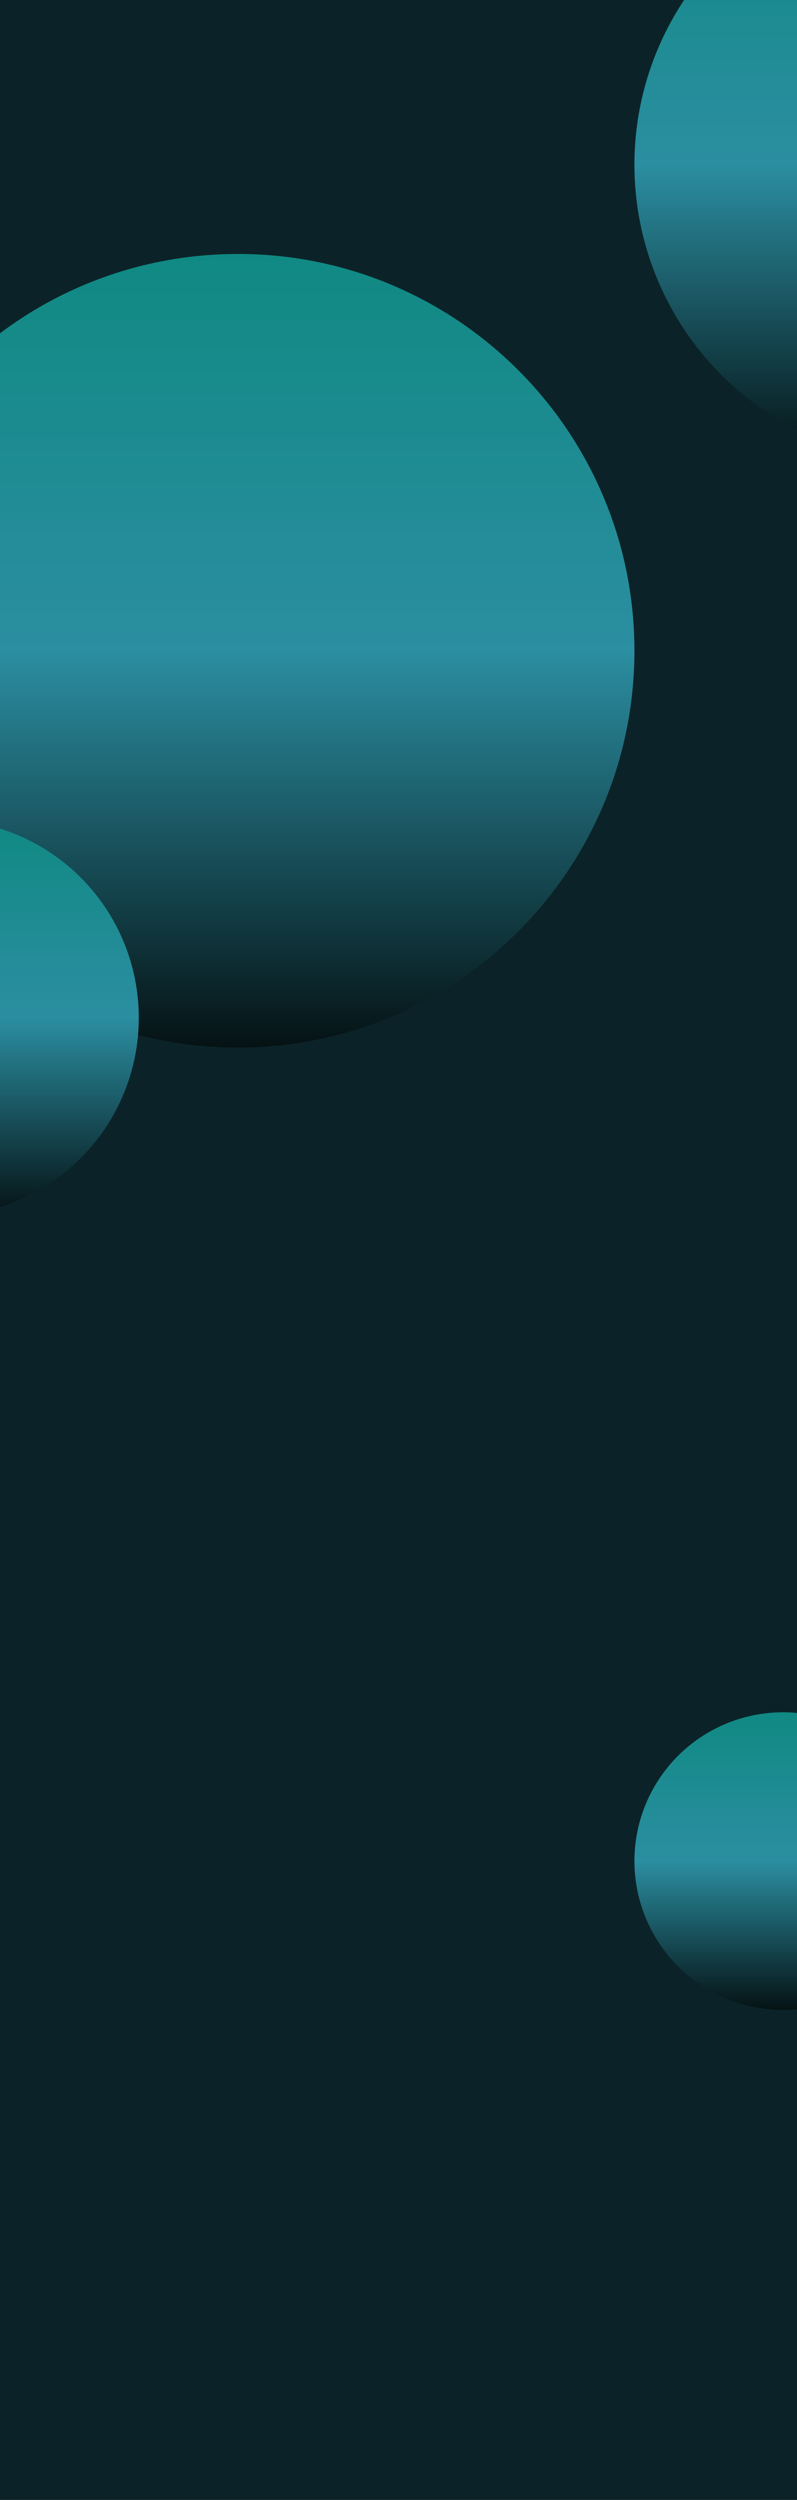 <svg width="402" height="1260" viewBox="0 0 402 1260" fill="none" xmlns="http://www.w3.org/2000/svg">
<g clip-path="url(#clip0_1122_4275)">
<rect width="402" height="1260" fill="#0B2328"/>
<circle cx="150" cy="150" r="150" transform="matrix(-1 0 0 1 620 -67)" fill="url(#paint0_linear_1122_4275)"/>
<path d="M-80 328C-80 438.457 9.543 528 120 528C230.457 528 320 438.457 320 328C320 217.543 230.457 128 120 128C9.543 128 -80 217.543 -80 328Z" fill="url(#paint1_linear_1122_4275)"/>
<circle cx="100" cy="100" r="100" transform="matrix(-1 0 0 1 70 413)" fill="url(#paint2_linear_1122_4275)"/>
<circle cx="75" cy="75" r="75" transform="matrix(-1 0 0 1 470 863)" fill="url(#paint3_linear_1122_4275)"/>
</g>
<defs>
<linearGradient id="paint0_linear_1122_4275" x1="150" y1="0" x2="150" y2="300" gradientUnits="userSpaceOnUse">
<stop stop-color="#108983"/>
<stop offset="0.5" stop-color="#2B8EA1"/>
<stop offset="1" stop-color="#051214"/>
</linearGradient>
<linearGradient id="paint1_linear_1122_4275" x1="163" y1="128" x2="163" y2="528" gradientUnits="userSpaceOnUse">
<stop stop-color="#108983"/>
<stop offset="0.5" stop-color="#2B8EA1"/>
<stop offset="1" stop-color="#051214"/>
</linearGradient>
<linearGradient id="paint2_linear_1122_4275" x1="100" y1="0" x2="100" y2="200" gradientUnits="userSpaceOnUse">
<stop stop-color="#108983"/>
<stop offset="0.5" stop-color="#2B8EA1"/>
<stop offset="1" stop-color="#051214"/>
</linearGradient>
<linearGradient id="paint3_linear_1122_4275" x1="75" y1="0" x2="75" y2="150" gradientUnits="userSpaceOnUse">
<stop stop-color="#108983"/>
<stop offset="0.5" stop-color="#2B8EA1"/>
<stop offset="1" stop-color="#051214"/>
</linearGradient>
<clipPath id="clip0_1122_4275">
<rect width="402" height="1260" fill="white"/>
</clipPath>
</defs>
</svg>
